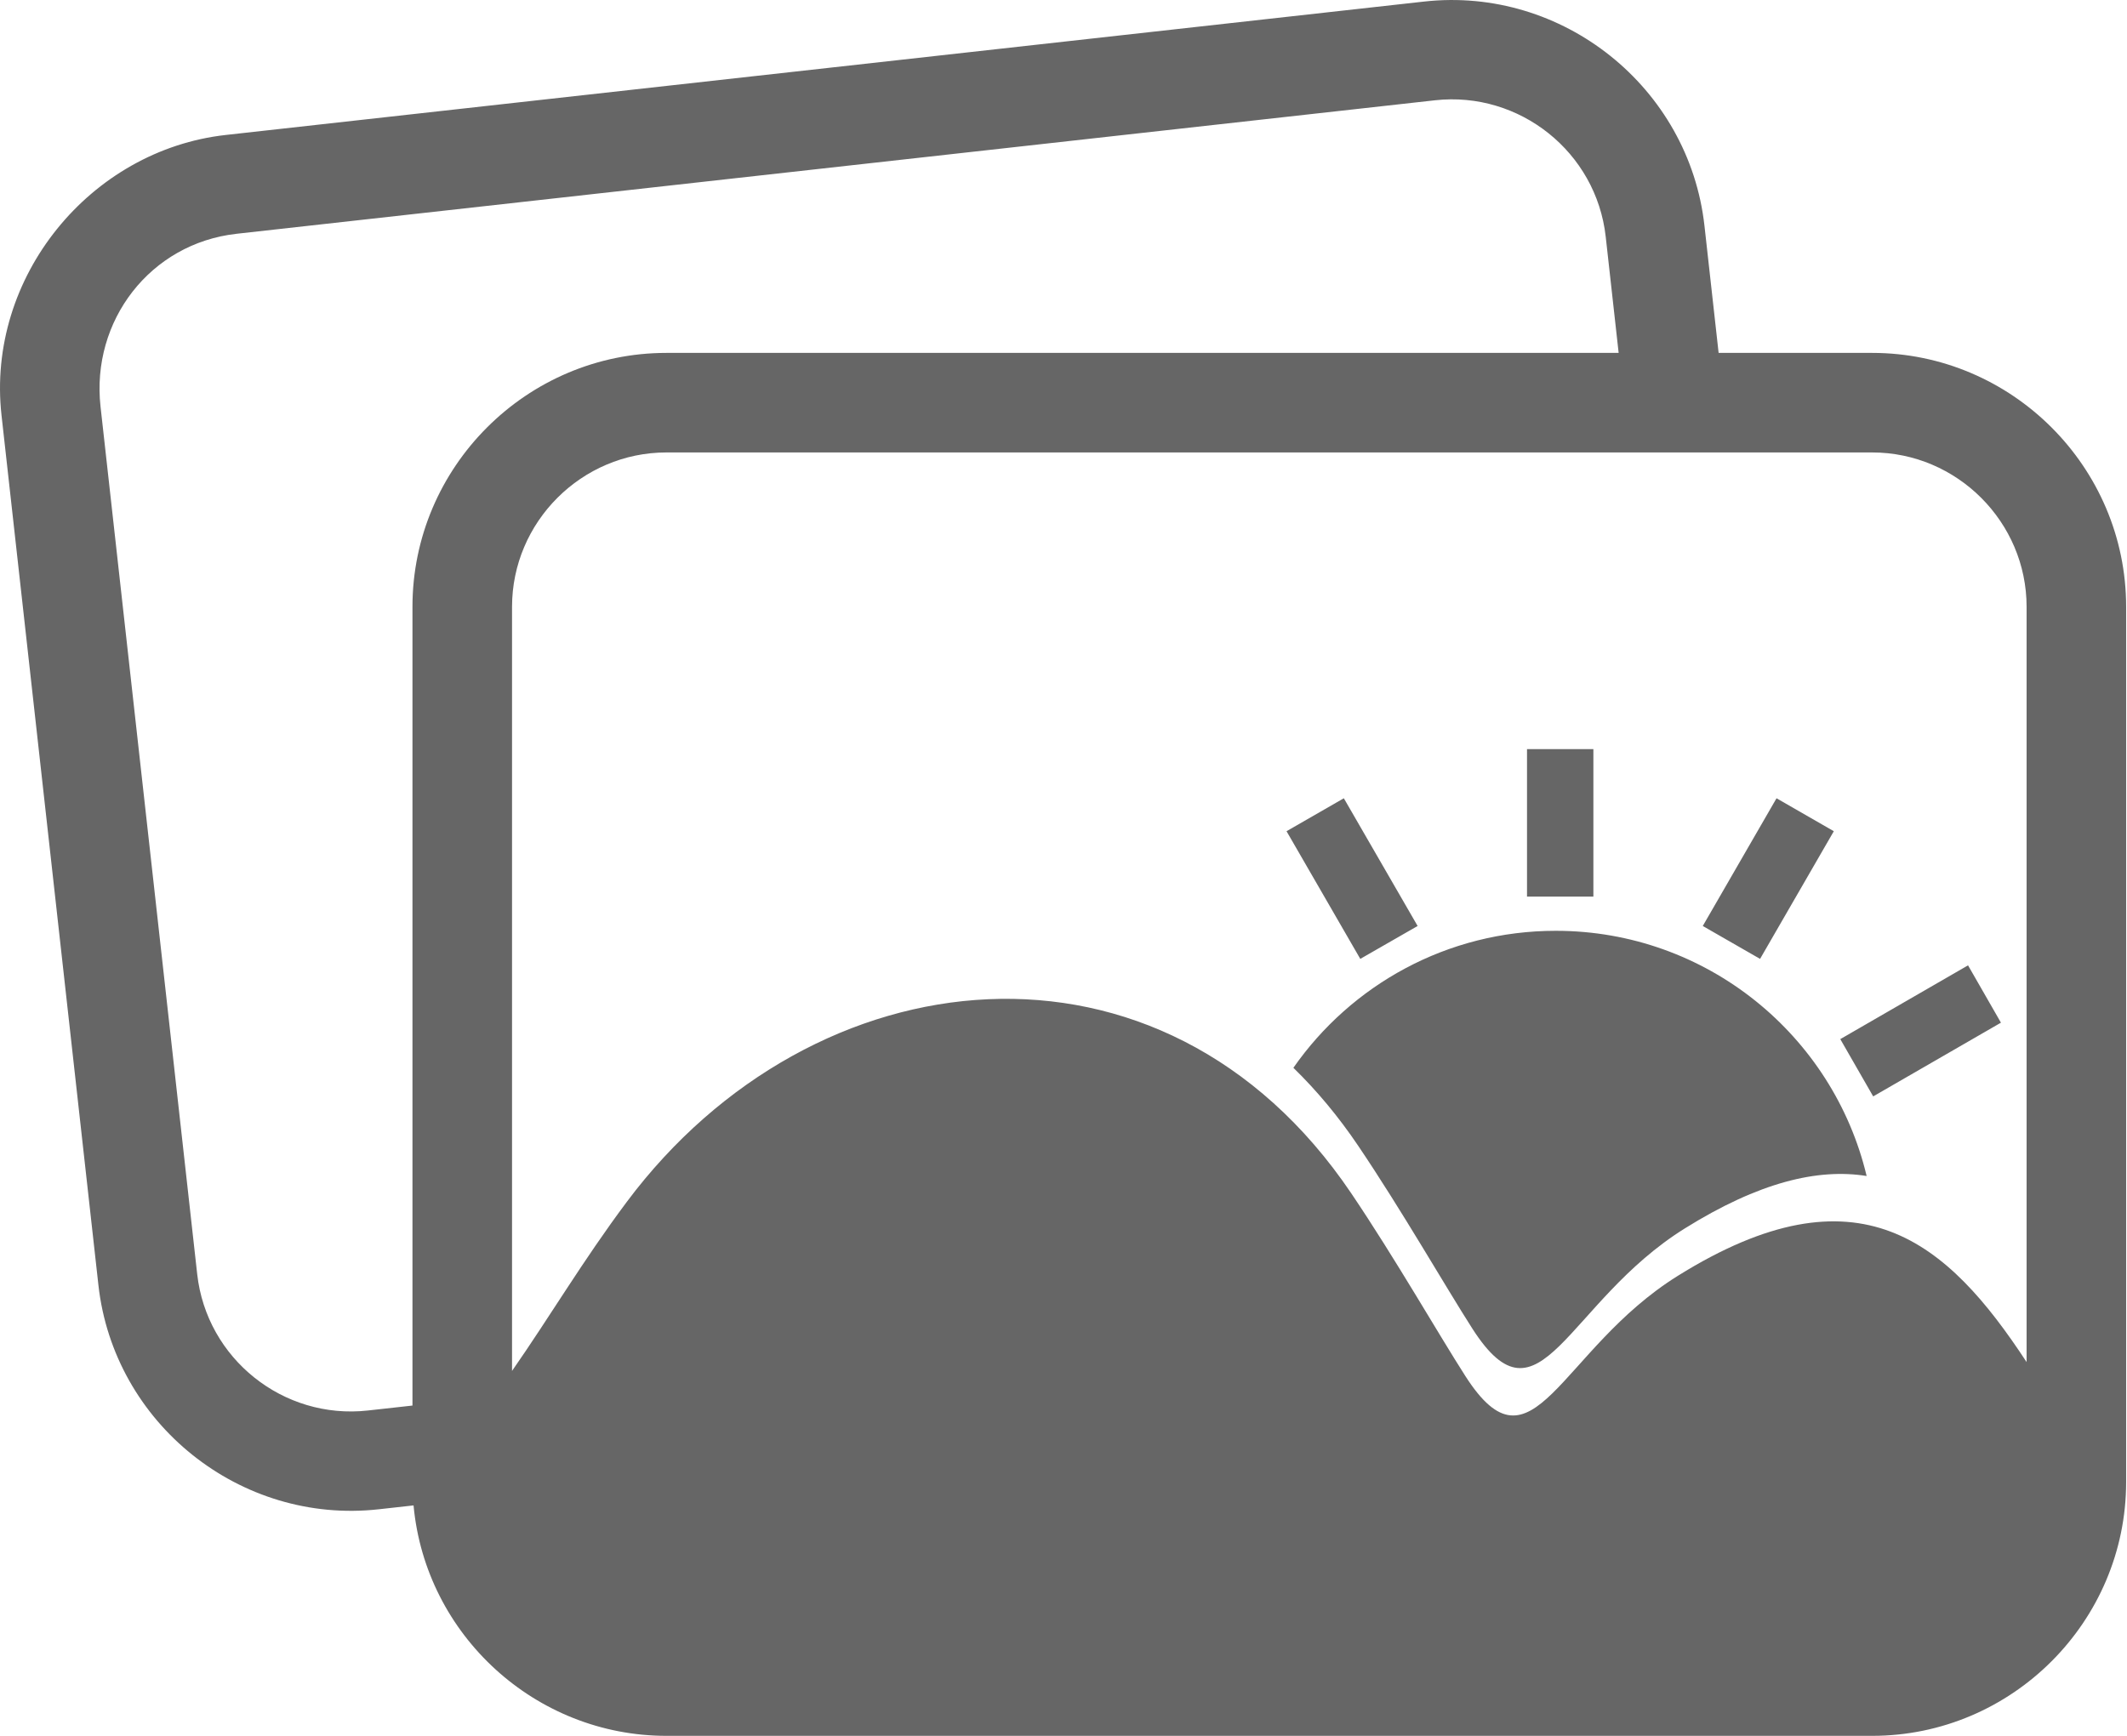 <svg xmlns="http://www.w3.org/2000/svg" width="49" height="40" viewBox="0 0 49 40" fill="none">
    <path
            opacity="0.6"
            fill-rule="evenodd"
            clip-rule="evenodd"
            d="M32.807 0.036C35.998 -0.319 38.911 2.012 39.266 5.203L39.592 8.132H43.129C46.349 8.132 48.98 10.763 48.98 13.983V34.149C48.98 37.369 46.349 40 43.129 40H15.353C12.341 40 9.805 37.684 9.527 34.69L8.726 34.779C5.535 35.135 2.622 32.803 2.267 29.612L0.035 9.57C-0.32 6.384 2.079 3.458 5.202 3.11L32.807 0.036ZM46.687 31.387C44.87 28.616 42.818 26.801 38.65 29.401C35.916 31.106 35.316 34.141 33.759 31.711C33.135 30.738 32.144 29.002 31.129 27.498C26.778 21.051 18.731 21.953 14.439 27.696C13.436 29.037 12.672 30.333 11.796 31.591V13.983C11.796 12.027 13.399 10.426 15.353 10.426H43.129C45.084 10.426 46.687 12.029 46.687 13.983V31.387ZM33.058 2.311L5.451 5.387C3.459 5.609 2.096 7.393 2.316 9.371L4.543 29.361C4.76 31.31 6.527 32.72 8.475 32.503L9.502 32.389V13.983C9.502 10.761 12.135 8.132 15.353 8.132H37.289L36.991 5.454C36.774 3.505 35.006 2.095 33.058 2.311ZM42.246 19.154L40.547 22.096L39.227 21.338L40.926 18.395L42.246 19.154ZM46.096 23.566L43.153 25.265L42.395 23.945L45.338 22.245L46.096 23.566ZM30.958 18.395L32.658 21.338L31.337 22.096L29.638 19.154L30.958 18.395ZM36.707 17.262V20.661H35.178V17.262H36.707ZM35.84 21.449C39.317 21.449 42.23 23.859 43.002 27.099C41.875 26.919 40.521 27.242 38.812 28.308C36.078 30.014 35.478 33.049 33.921 30.619C33.297 29.646 32.305 27.909 31.291 26.406C30.831 25.724 30.33 25.126 29.796 24.606C31.127 22.698 33.337 21.449 35.84 21.449Z"
            fill="currentColor"
    />
</svg>